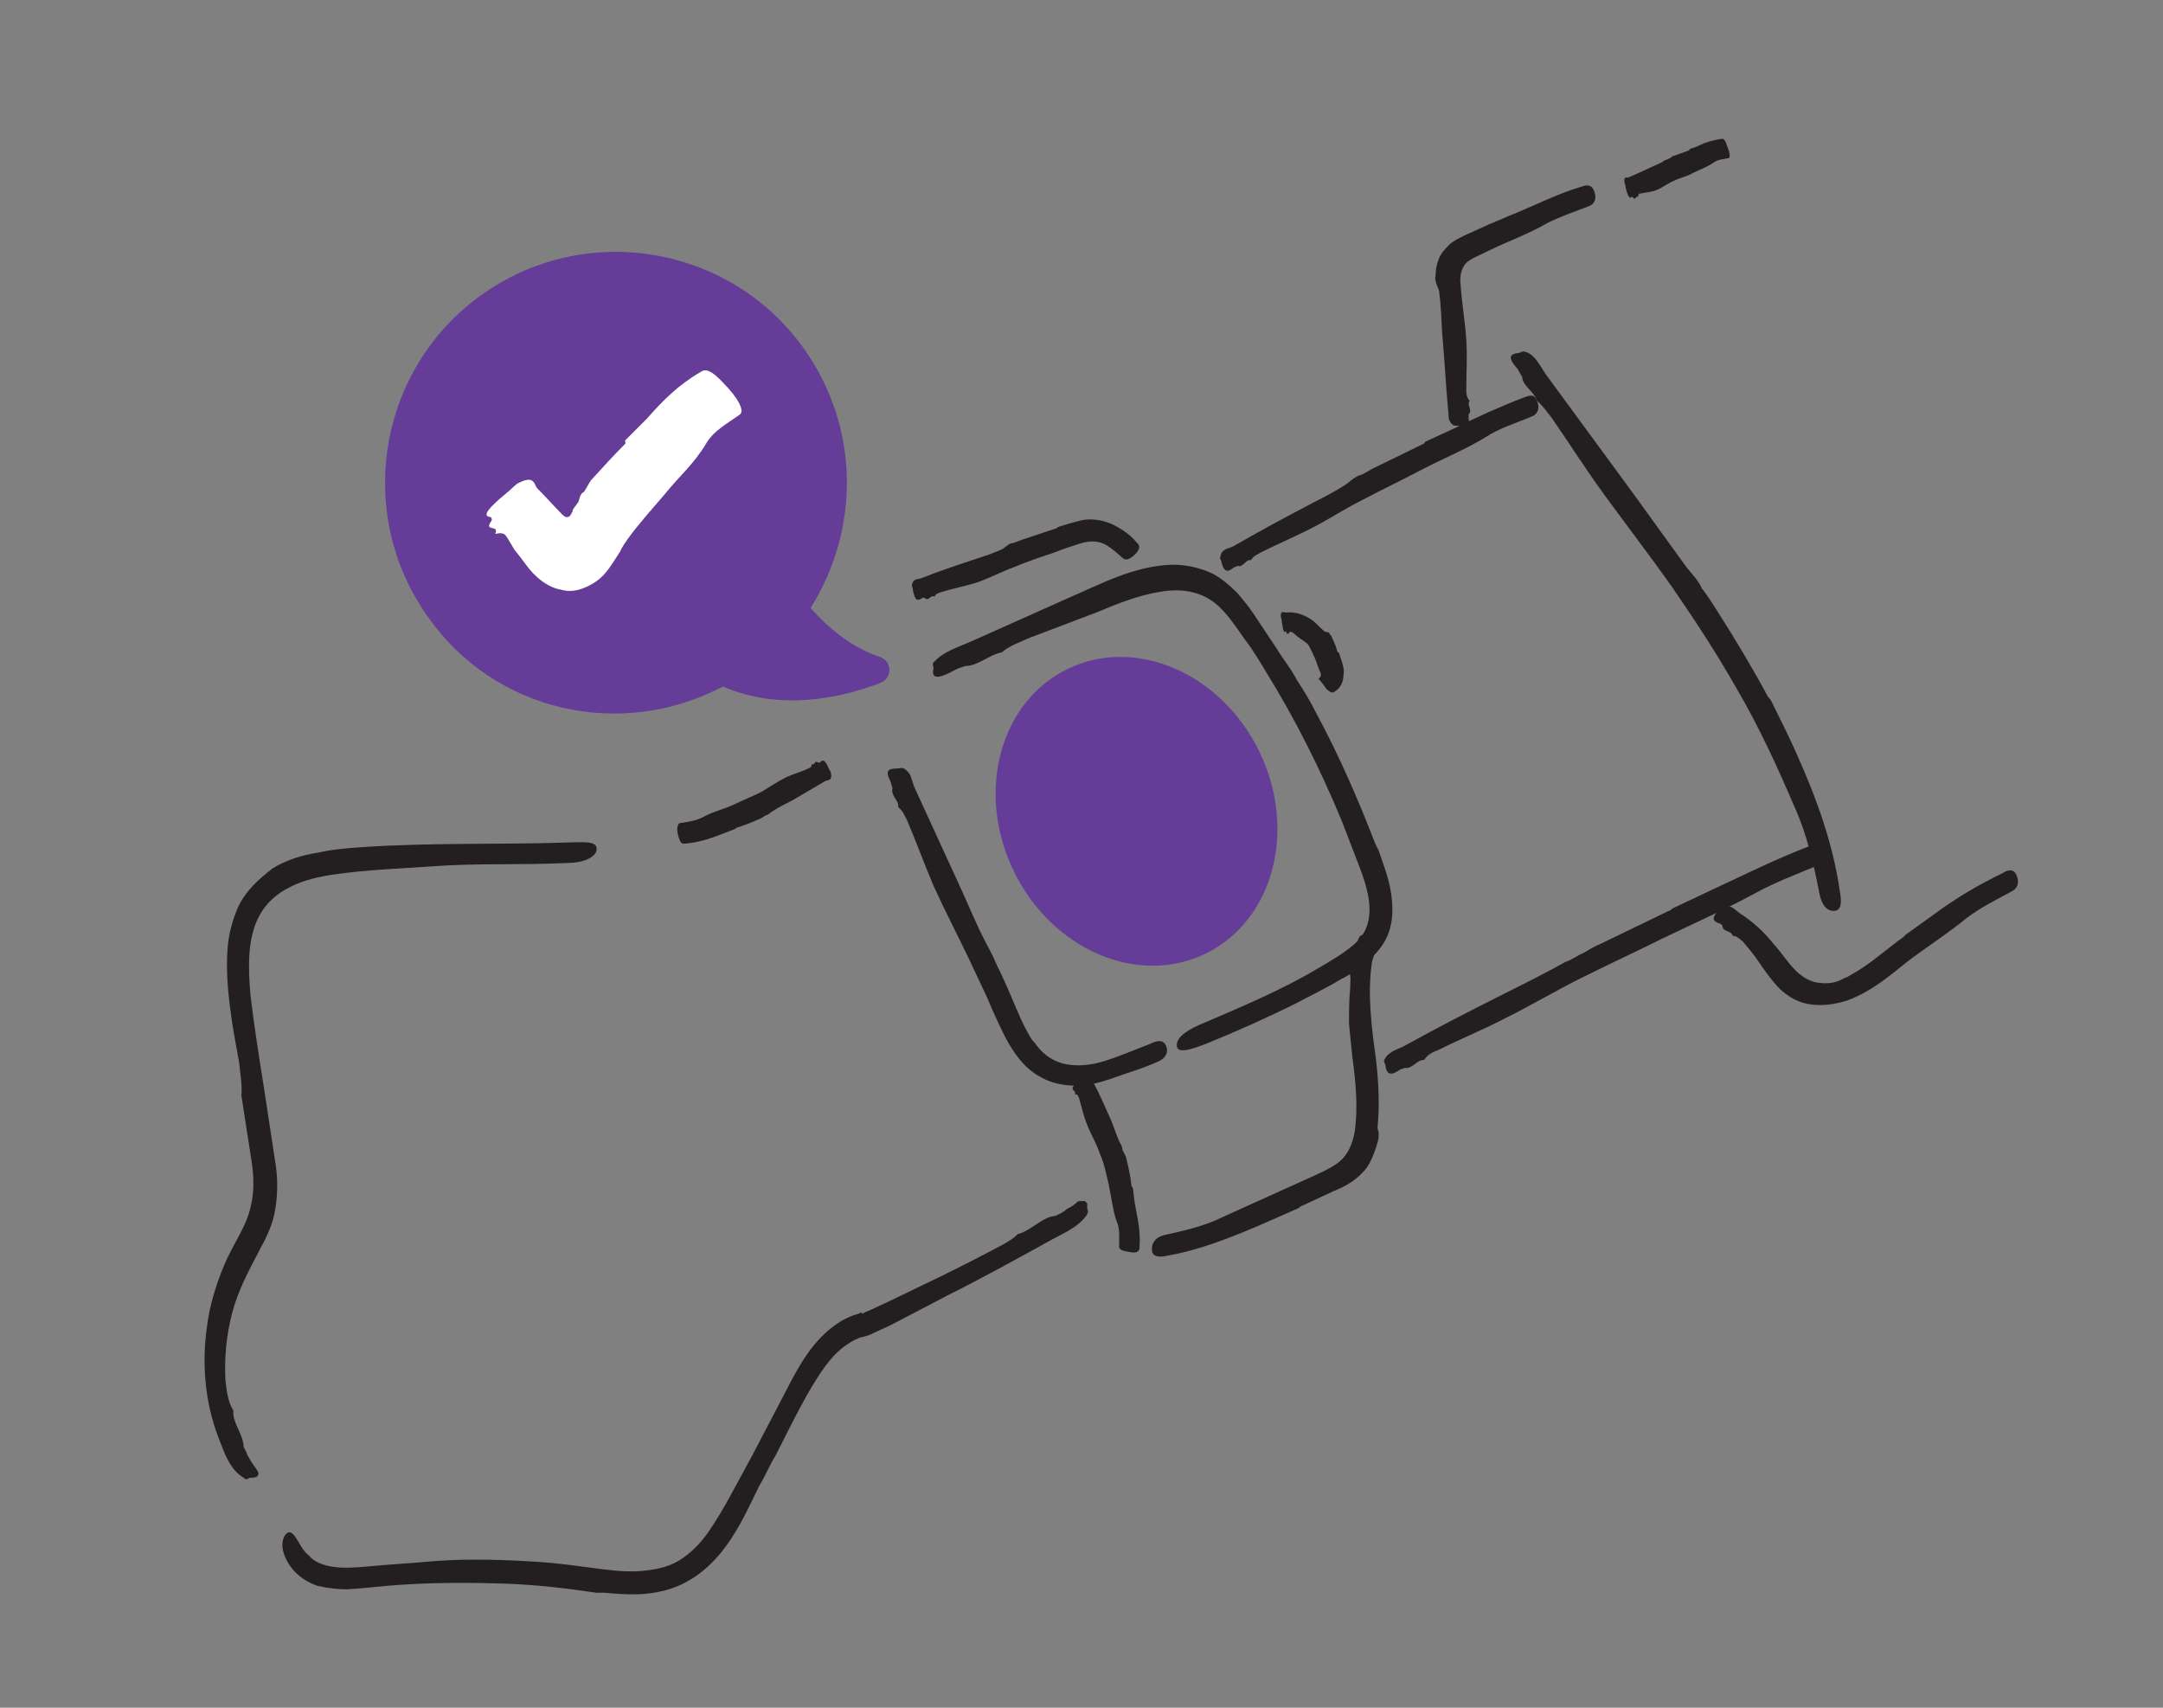 <?xml version="1.0" encoding="utf-8"?>
<!-- Generator: Adobe Illustrator 25.2.3, SVG Export Plug-In . SVG Version: 6.00 Build 0)  -->
<svg version="1.1" id="Layer_1" xmlns="http://www.w3.org/2000/svg" xmlns:xlink="http://www.w3.org/1999/xlink" x="0px" y="0px"
	 viewBox="0 0 190 150" style="enable-background:new 0 0 190 150;" xml:space="preserve">
<rect x="0" y="0" width="190" height="150" fill="#808080" stroke="none"/>
<style type="text/css">
	.st0{fill:#231F20;}
	.st1{fill:#653C97;}
	.st2{fill:#FFFFFF;}
</style>
<g>
	<g>
		<g>
			<g>
				<g>
					<path class="st0" d="M89,47.7c0.3-0.1,0.5-0.2,0.8-0.3l3-1c0.1,0,0.1-0.1,0.1-0.1l0,0c0.6-0.2,1.3-0.4,2.1-0.6
						c0.9-0.2,2,0,2.8,0.4c0.8,0.4,1.5,0.9,2,1.5c0.2,0.2,0.5,0.4,0,1c-0.5,0.5-0.9,0.7-1.2,0.4c-0.7-0.6-1.4-1.3-2.2-1.4
						c-0.6-0.1-1.1,0-1.7,0.2c-0.6,0.2-1.3,0.4-2,0.7c-1.2,0.4-2.4,0.8-3.6,1.3c-1.1,0.4-2.2,1-3.4,1.4c-1,0.3-2,0.5-3,0.8
						c-0.2,0.1-0.5,0.1-0.6,0.4l0,0c-0.4-0.2-0.5,0.5-0.9,0.1l0,0c-0.1,0-0.2,0-0.3,0.1c-0.4,0.2-0.5,0.1-0.7-0.7
						c0-0.2-0.1-0.4-0.1-0.5l0,0l0,0c0.1-0.6,0.5-0.5,0.8-0.6c1.5-0.6,3-1.1,4.5-1.6c0.9-0.3,1.9-0.6,2.7-1
						C88.5,47.9,88.7,47.7,89,47.7L89,47.7z"/>
				</g>
			</g>
		</g>
		<g>
			<g>
				<g>
					<path class="st0" d="M113.9,59.7c0.6,0.9,1.2,1.9,1.7,2.9c2,3.7,3.7,7.6,5.2,11.5c0.1,0.2,0.2,0.4,0.3,0.6l0,0
						c0.4,1.2,0.9,2.4,1.1,3.8c0.2,1.4,0.2,3-0.7,4.4c-0.5,0.8-1.2,1.4-1.8,1.9c-0.6,0.5-1.3,0.9-1.9,1.2c-1.3,0.8-2.6,1.4-3.9,2.1
						c-2.6,1.3-5.3,2.5-8,3.6c-0.8,0.3-2.3,0.9-2.5,0.3c-0.2-0.7,0.6-1.4,2-2c3.5-1.5,7.1-3,10.3-4.9c1.2-0.7,2.4-1.4,3.3-2.2
						c0.9-0.8,1.3-1.8,1.3-3c0-1.2-0.4-2.5-0.9-3.8c-0.5-1.3-1-2.6-1.5-3.9c-1.9-4.6-4.1-9-6.7-13.2c-0.6-1-1.2-2-1.9-2.9
						c-0.7-1-1.3-1.9-2-2.6c-1.4-1.5-3.4-1.9-5.5-1.5c-1.8,0.3-3.6,1-5.5,1.8L90.5,56c-0.9,0.4-1.8,0.7-2.5,1.3l0,0
						c-1.1,0.2-2.1,1.2-3.2,1.2l0,0c-0.3,0.1-0.7,0.2-1,0.4c-1.5,0.8-2,0.7-1.8-0.2c0-0.2-0.2-0.4,0.1-0.6l0,0l0,0
						c0.8-0.9,2.2-1.3,3.3-1.8l8.5-3.8c2.8-1.2,5.7-2.8,9.1-2.9c1,0,2.1,0.2,3.1,0.6c1,0.4,1.9,1.2,2.6,1.9c0.7,0.8,1.3,1.6,1.8,2.4
						l1.6,2.4C112.7,57.9,113.4,58.7,113.9,59.7L113.9,59.7z"/>
				</g>
			</g>
		</g>
		<g>
			<g>
				<g>
					<path class="st0" d="M87.4,84.4c0.2,0.5,0.5,1,0.7,1.5c0.9,1.9,1.6,4,2.6,5.5c0.1,0.1,0.1,0.1,0.2,0.2l0,0
						c0.6,0.9,1.4,1.5,2.4,1.8c1.1,0.3,2.5,0.2,3.7-0.2c1.3-0.4,2.7-1,4-1.5c0.4-0.2,1.1-0.5,1.4,0.1c0.3,0.6,0,1.2-0.8,1.5
						c-0.9,0.4-1.8,0.7-2.7,1c-0.9,0.3-1.9,0.7-2.9,0.9c-1.5,0.3-3.2,0.2-4.6-0.6c-1.5-0.8-2.4-2.2-3.1-3.5
						c-0.6-1.2-1.1-2.3-1.6-3.5l-1.6-3.4c-1-2.1-2.1-4.2-3.1-6.4c-0.8-1.9-1.5-3.8-2.3-5.7c-0.2-0.4-0.4-0.9-0.8-1.2l0,0
						c0.1-0.6-0.7-1-0.5-1.7l0,0c-0.1-0.2-0.1-0.4-0.2-0.6c-0.4-0.8-0.3-1.1,0.6-1.1c0.2,0,0.4-0.1,0.6,0l0,0l0,0
						c0.3,0.2,0.5,0.4,0.6,0.7c0.1,0.3,0.2,0.6,0.3,0.9l3.9,8.5c0.8,1.7,1.5,3.5,2.4,5.2C86.9,83.4,87.2,83.9,87.4,84.4L87.4,84.4z"
						/>
				</g>
			</g>
		</g>
		<g>
			<g>
				<g>
					<path class="st0" d="M116.8,55.7c0.1,0.1,0.2,0.2,0.2,0.3c0.2,0.4,0.4,0.9,0.5,1.3c0,0,0.1,0,0.1,0l0,0
						c0.1,0.3,0.2,0.6,0.3,0.9c0.1,0.4,0.2,0.7,0.1,1.2c0,0.4-0.2,1-0.7,1.3c-0.1,0.1-0.3,0.3-0.8-0.2c-0.4-0.6-0.7-0.9-0.7-0.9
						c0.1,0,0.3-0.2,0.2-0.5c-0.2-0.4-0.3-0.8-0.5-1.3c-0.2-0.4-0.4-0.9-0.6-1.2c-0.3-0.3-0.6-0.4-0.8-0.6c-0.2-0.1-0.4-0.4-0.7-0.5
						c-0.1,0-0.1-0.1-0.2,0.2l0,0c-0.1-0.3-0.1,0.3-0.2-0.2l0,0c0,0-0.1-0.1-0.1,0c-0.1,0.1-0.2-0.1-0.3-0.9c0-0.2-0.1-0.4-0.1-0.5
						l0,0l0,0c0-0.5,0.3-0.3,0.4-0.3c0.9-0.1,1.7,0.2,2.4,0.7c0.4,0.3,0.7,0.7,1.1,1C116.7,55.5,116.8,55.6,116.8,55.7L116.8,55.7z"
						/>
				</g>
			</g>
		</g>
		<g>
			<g>
				<g>
					<path class="st0" d="M120.9,100.7c-0.2,0.6-0.4,1.2-0.8,1.8c-0.8,1.1-1.9,1.7-2.9,2.1l-2.8,1.3c-0.1,0-0.2,0.1-0.3,0.2l0,0
						l-3.4,1.5c-2.6,1.1-5.3,2.2-8.2,2.7c-0.4,0.1-1.2,0.2-1.3-0.4c-0.1-0.7,0.3-1.2,1-1.4c1.8-0.4,3.6-0.8,5.2-1.6
						c2.4-1.1,4.9-2.2,7.3-3.3c1.1-0.5,2.3-1,3-1.6c0.7-0.6,1.1-1.5,1.3-2.6c0.3-2.1,0.1-4.3-0.2-6.5c-0.1-0.9-0.2-2-0.3-3
						c0-1,0-2,0.1-3.1c0-0.5,0.1-1-0.1-1.5l0,0c0.4-0.5-0.1-1.3,0.5-1.8l0,0c0.1-0.2,0.1-0.4,0.2-0.6c0.2-0.9,0.5-1,1.1-0.4
						c0.1,0.1,0.4,0.1,0.4,0.4l0,0l0,0c0.3,0.6-0.1,1.1-0.2,1.7c-0.2,1.4-0.2,2.9-0.1,4.3c0.1,1.5,0.3,2.9,0.5,4.4
						c0.2,1.9,0.3,3.8,0.1,5.8C121.2,99.6,121.1,100.1,120.9,100.7L120.9,100.7z"/>
				</g>
			</g>
		</g>
		<g>
			<g>
				<g>
					<path class="st0" d="M119.6,41.7c0.4-0.2,0.7-0.4,1.1-0.6l4.3-2.1c0.1,0,0.1-0.1,0.2-0.2l0,0l2.6-1.2c2-1,4-1.9,6.1-2.7
						c0.3-0.1,0.9-0.4,1.1,0.3c0.3,0.6,0.1,1.2-0.5,1.4c-1.4,0.6-2.8,1-4,1.8c-1.8,1.1-3.8,1.9-5.7,2.9c-1.7,0.9-3.4,1.7-5.1,2.6
						c-1.6,0.8-3.1,1.8-4.7,2.6c-1.4,0.7-2.8,1.3-4.2,2c-0.3,0.2-0.7,0.3-0.9,0.7l0,0c-0.5-0.1-0.7,0.7-1.2,0.5l0,0
						c-0.1,0.1-0.3,0.1-0.4,0.2c-0.5,0.4-0.8,0.3-1-0.5c0-0.2-0.2-0.3-0.1-0.5l0,0l0,0c0.1-0.7,0.7-0.7,1.1-0.9
						c2.1-1.2,4.1-2.3,6.2-3.4c1.3-0.7,2.6-1.3,3.8-2.1C118.9,42,119.2,41.8,119.6,41.7L119.6,41.7z"/>
				</g>
			</g>
		</g>
		<g>
			<g>
				<g>
					<path class="st0" d="M139.1,83.7c0.5-0.3,1-0.6,1.5-0.8l6-2.9c0.1,0,0.2-0.1,0.3-0.2l0,0l3.6-1.7c2.8-1.3,5.6-2.7,8.5-3.8
						c0.5-0.2,1.2-0.5,1.5,0.1c0.3,0.6,0,1.3-0.8,1.6c-1.9,0.8-3.8,1.5-5.6,2.5c-2.6,1.4-5.3,2.6-8,3.9c-2.4,1.2-4.8,2.3-7.2,3.5
						c-2.2,1.1-4.4,2.4-6.6,3.5c-1.9,1-3.9,1.8-5.9,2.8c-0.5,0.2-1,0.4-1.3,0.9l0,0c-0.7,0-1,0.8-1.7,0.7l0,0
						c-0.2,0.1-0.4,0.1-0.5,0.2c-0.7,0.5-1.1,0.4-1.2-0.4c0-0.2-0.2-0.3-0.1-0.5l0,0l0,0c0.3-0.7,1.1-0.9,1.7-1.2
						c2.9-1.6,5.8-3.1,8.8-4.6c1.8-0.9,3.6-1.8,5.4-2.8C138.1,84.3,138.6,83.9,139.1,83.7L139.1,83.7z"/>
				</g>
			</g>
		</g>
		<g>
			<g>
				<g>
					<path class="st0" d="M67.3,71.6c-0.2,0.1-0.3,0.2-0.5,0.3c-0.7,0.3-1.4,0.6-2.1,0.8c0,0-0.1,0.1-0.1,0.1l0,0l-1.3,0.5
						c-1,0.4-2,0.7-3.1,0.8c-0.2,0-0.4,0.1-0.6-0.6c-0.2-0.7-0.1-1.1,0.1-1.2c0.7-0.1,1.4-0.2,2-0.5c0.9-0.5,1.8-0.7,2.7-1.1
						c0.8-0.4,1.6-0.7,2.4-1.1c0.7-0.4,1.4-0.9,2.2-1.3c0.6-0.3,1.4-0.5,2-0.8c0.2-0.1,0.3-0.1,0.3-0.4l0,0c0.3,0.2,0.2-0.4,0.6-0.1
						l0,0c0.1,0,0.1,0,0.2-0.1c0.2-0.2,0.4-0.1,0.7,0.6c0.1,0.2,0.2,0.3,0.2,0.5l0,0l0,0c0.1,0.6-0.3,0.5-0.5,0.6
						c-1,0.6-1.9,1.1-2.9,1.7c-0.6,0.3-1.2,0.6-1.8,1C67.6,71.4,67.5,71.6,67.3,71.6L67.3,71.6z"/>
				</g>
			</g>
		</g>
		<g>
			<g>
				<g>
					<path class="st0" d="M149.5,51.7c0.5,0.6,0.9,1.3,1.3,1.9c1.6,2.5,3.1,5,4.5,7.6c0.1,0.1,0.2,0.2,0.3,0.4l0,0
						c0.8,1.6,1.6,3.2,2.3,4.8c1.7,3.8,3.1,7.7,3.7,11.8c0.1,0.6,0.3,1.7-0.4,1.8c-0.7,0.1-1.2-0.5-1.4-1.6
						c-0.5-2.6-1.1-5.2-2.2-7.6c-1.5-3.5-3.1-7-5.1-10.4c-1.7-3-3.6-5.9-5.6-8.8c-1.9-2.7-3.9-5.3-5.8-7.9c-1.7-2.3-3.2-4.7-4.8-7
						c-0.4-0.5-0.8-1.1-1.3-1.5l0,0c-0.2-0.8-1.2-1.2-1.3-2.1v0c-0.1-0.2-0.3-0.5-0.4-0.7c-0.8-0.9-0.8-1.3,0.1-1.4
						c0.2,0,0.3-0.2,0.6-0.1l0,0l0,0c0.9,0.3,1.3,1.3,1.8,2l7.7,10.5l4.7,6.5C148.7,50.5,149.2,51,149.5,51.7L149.5,51.7z"/>
				</g>
			</g>
		</g>
		<g>
			<g>
				<g>
					<path class="st0" d="M162.3,85.8c0.3-0.2,0.7-0.4,1-0.6c1.3-0.8,2.5-1.9,3.9-2.9c0.1-0.1,0.1-0.1,0.2-0.2l0,0l2.5-1.8
						c1.9-1.4,3.9-2.6,6-3.6c0.3-0.2,0.9-0.5,1.2,0.1c0.3,0.6,0.2,1.2-0.4,1.5c-1.3,0.7-2.7,1.4-3.9,2.3c-1.7,1.4-3.6,2.6-5.3,3.9
						c-1.5,1.2-3.1,2.6-5.3,3.4c-1,0.3-2.1,0.5-3.3,0.3c-1.2-0.2-2.2-0.9-2.9-1.7c-0.6-0.7-1.1-1.4-1.5-2c-0.4-0.6-0.9-1.2-1.4-1.8
						c-0.3-0.2-0.5-0.5-0.9-0.5l0,0c-0.1-0.5-0.9-0.3-0.9-0.9l0,0c-0.1-0.1-0.2-0.2-0.3-0.2c-0.6-0.2-0.6-0.5-0.1-1.1
						c0.1-0.1,0.2-0.4,0.4-0.4l0,0l0,0c0.7-0.2,1.1,0.3,1.5,0.6c1.1,0.7,2.1,1.6,2.9,2.6c0.9,1,1.5,2,2.3,2.7c0.5,0.4,1,0.7,1.6,0.8
						c0.6,0.1,1.2,0.1,1.8-0.1C161.7,86.1,162,85.9,162.3,85.8L162.3,85.8z"/>
				</g>
			</g>
		</g>
		<g>
			<g>
				<g>
					<path class="st0" d="M126.1,24.2c0-0.5,0.1-1,0.3-1.5c0.2-0.5,0.6-0.9,1-1.3c0.4-0.3,0.8-0.5,1.2-0.7l2-0.9
						c0.1,0,0.1-0.1,0.2-0.1l0,0c0.8-0.3,1.6-0.7,2.4-1c1.9-0.8,3.7-1.7,5.7-2.3c0.3-0.1,0.8-0.3,1.1,0.3c0.3,0.7,0.1,1.2-0.4,1.4
						c-1.3,0.5-2.5,0.9-3.7,1.5c-1.7,1-3.5,1.6-5.3,2.5c-0.8,0.4-1.6,0.7-1.9,1.1c-0.3,0.4-0.5,1-0.4,1.8c0.1,1.6,0.4,3.2,0.5,4.9
						c0.1,1.4,0,2.8,0,4.3c0,0.3,0,0.7,0.3,1l0,0c-0.3,0.4,0.3,0.8-0.1,1.2l0,0c0,0.1,0,0.3,0,0.4c0.2,0.6-0.1,0.7-0.9,0.6
						c-0.2,0-0.4,0-0.5-0.1l0,0l0,0c-0.5-0.4-0.3-0.9-0.4-1.3c-0.2-2.2-0.3-4.3-0.5-6.5c-0.1-1.3-0.1-2.6-0.3-4
						C126.2,25,126,24.6,126.1,24.2L126.1,24.2z"/>
				</g>
			</g>
		</g>
		<g>
			<g>
				<g>
					<path class="st0" d="M146.7,13.9c0.1-0.1,0.2-0.2,0.3-0.2l1.4-0.5c0,0,0-0.1,0-0.1l0,0c0.3-0.1,0.6-0.2,0.8-0.3
						c0.6-0.3,1.3-0.5,2-0.6c0.1,0,0.3-0.1,0.5,0.6c0.3,0.7,0.3,1.1,0.1,1.1c-0.5,0.1-0.9,0.1-1.3,0.4c-0.6,0.4-1.2,0.6-1.8,0.9
						c-0.5,0.3-1.1,0.4-1.7,0.7c-0.5,0.2-1,0.6-1.5,0.8c-0.5,0.2-1,0.2-1.4,0.3c-0.1,0-0.2,0-0.2,0.3l0,0c-0.2-0.2-0.2,0.4-0.5,0
						l0,0c0,0-0.1,0-0.1,0c-0.1,0.2-0.3,0-0.5-0.8c0-0.2-0.1-0.4-0.1-0.5l0,0l0,0c-0.1-0.5,0.2-0.4,0.3-0.4c0.7-0.3,1.4-0.6,2-0.9
						c0.4-0.2,0.8-0.3,1.2-0.6C146.5,14,146.6,13.9,146.7,13.9L146.7,13.9z"/>
				</g>
			</g>
		</g>
		<g>
			<ellipse transform="matrix(0.901 -0.433 0.433 0.901 -21.006 50.369)" class="st1" cx="99.9" cy="71.2" rx="12" ry="13.9"/>
		</g>
		<g>
			<g>
				<g>
					<path class="st0" d="M98.6,101c0.1,0.2,0.2,0.4,0.3,0.6c0.2,0.8,0.4,1.7,0.5,2.6c0,0,0.1,0.1,0.1,0.1l0,0
						c0.1,0.5,0.1,1,0.2,1.5c0.2,1.1,0.5,2.3,0.4,3.7c0,0.2,0,0.6-0.7,0.5c-0.7-0.1-1.1-0.2-1.1-0.5c0-0.7,0.1-1.5-0.2-2.2
						c-0.2-0.5-0.3-1.1-0.4-1.6c-0.1-0.6-0.2-1.1-0.3-1.6c-0.2-0.9-0.4-1.9-0.8-2.8c-0.3-0.9-0.8-1.7-1.1-2.5
						c-0.3-0.7-0.5-1.6-0.7-2.3c-0.1-0.2-0.1-0.4-0.4-0.4l0,0c0.2-0.3-0.4-0.3-0.1-0.7l0,0c0-0.1,0-0.2-0.1-0.2
						c-0.2-0.3-0.1-0.4,0.7-0.7c0.2,0,0.4-0.2,0.5-0.1l0,0l0,0c0.6,0,0.5,0.3,0.6,0.6c0.6,1.1,1.1,2.3,1.6,3.4
						c0.3,0.7,0.5,1.5,0.9,2.2C98.5,100.6,98.6,100.8,98.6,101L98.6,101z"/>
				</g>
			</g>
		</g>
		<g>
			<g>
				<g>
					<path class="st0" d="M66.7,130.5c-0.5,1-1,2.1-1.6,3.2c-1.1,2-2.6,4.1-4.9,5.3c-1.1,0.6-2.4,0.9-3.6,1c-1.2,0.1-2.4,0-3.5-0.1
						c-0.2,0-0.5,0-0.7,0l0,0c-2.7-0.4-5.3-0.7-8-0.8c-3.1-0.1-6.2-0.1-9.2,0.1c-1.6,0.1-3,0.3-4.7,0.4c-0.8,0-1.7-0.1-2.6-0.3
						c-0.9-0.3-1.8-0.9-2.3-1.6c-0.4-0.5-0.8-1.3-0.8-2c0-0.7,0.4-1.2,0.7-1.1c0.3,0.1,0.5,0.5,0.7,0.8c0.2,0.3,0.4,0.8,0.9,1.2
						c1,1.2,3.1,1.2,5.1,1c2.1-0.2,4.1-0.3,6.2-0.5c3-0.2,6-0.1,9,0.1c1.5,0.1,3,0.3,4.5,0.5c1.5,0.2,2.9,0.4,4.3,0.3
						c1.2-0.1,2.4-0.3,3.4-0.9c1-0.6,1.9-1.5,2.6-2.5c0.7-1,1.4-2.2,2-3.3l1.9-3.5l3.5-6.7c0.6-1.1,1.3-2.3,2.2-3.3
						c0.9-1,2.1-2,3.6-2.4l0.2-0.1l0.1,0l0,0l0,0c-0.1-0.7,0.2,1,0.1,0.8l0-0.1l-0.1-0.5l0-0.1c0,0,0,0,0,0l0,0l0,0
						c0.1,0,0.1,0,0.2-0.1l0.7-0.3l1.5-0.7l2.9-1.4c1.9-0.9,3.9-1.9,5.8-2.9c0.9-0.5,1.9-0.9,2.6-1.6l0,0c1.2-0.3,2.1-1.5,3.3-1.6
						l0,0c0.4-0.2,0.7-0.3,1-0.6c0.4-0.2,0.7-0.4,0.9-0.6c0.1-0.1,0.2-0.1,0.3-0.1c0.1,0,0.1,0,0.2,0c0.1,0,0.1,0,0.2,0l0,0l0,0
						l0.1,0.1c0.1,0.1,0.1,0.1,0.1,0.1l0,0l0,0l0,0c0,0,0,0.1,0,0.1c0,0.1,0,0.2,0,0.3c0,0.2,0.2,0.3-0.1,0.7l0,0l0,0
						c-0.8,1.1-2.2,1.6-3.4,2.3c-2.9,1.6-5.8,3.2-8.8,4.7c-1.5,0.8-2.9,1.5-4.4,2.3c-0.7,0.4-1.5,0.7-2.3,1.1
						c-0.7,0.3-0.9,0.2-1.2,0.4c-0.3,0.1-0.6,0.3-0.9,0.5c-1.5,1-2.5,2.7-3.5,4.4c-1,1.8-1.9,3.6-2.8,5.4
						C67.7,128.5,67.3,129.5,66.7,130.5L66.7,130.5z"/>
				</g>
			</g>
		</g>
		<g>
			<g>
				<g>
					<path class="st0" d="M21,93.3c-0.2-1.1-0.4-2.2-0.6-3.4c-0.3-2.1-0.6-4.4-0.4-6.7c0.1-1.2,0.4-2.3,0.9-3.5
						c0.5-1.1,1.4-2.1,2.4-2.9c0.2-0.2,0.4-0.3,0.6-0.5l0,0c1.3-0.8,2.7-1.2,4-1.4c1.3-0.3,2.6-0.4,4-0.5C38,74,44,74.2,49.9,74
						c0.9,0,2.5-0.2,2.5,0.5c0.1,0.7-1,1.3-2.6,1.3c-4,0.2-8,0-11.9,0.3c-2.9,0.2-5.7,0.3-8.5,0.7c-1.4,0.2-2.7,0.5-3.9,1.1
						c-1.2,0.6-2.1,1.4-2.7,2.5c-1.1,2-1,4.6-0.8,7c0.3,2.5,0.7,5.1,1.1,7.6l1.1,7.2c0.2,1.2,0.2,2.6,0,3.9
						c-0.2,1.4-0.8,2.6-1.4,3.7c-1,1.9-1.9,3.6-2.4,5.5c-0.5,1.9-0.7,3.9-0.6,5.9c0.1,0.9,0.2,1.9,0.7,2.7l0,0
						c-0.1,1.1,0.9,2.1,0.9,3.2l0,0c0.2,0.3,0.3,0.7,0.5,1c0.4,0.7,0.8,1.1,0.8,1.3c0,0.3-0.2,0.4-0.7,0.4c-0.2,0-0.3,0.3-0.6,0l0,0
						l0,0c-1.2-0.7-1.7-2.2-2.2-3.5c-1.2-3.1-1.5-6.6-1-9.9c0.2-1.6,0.7-3.3,1.3-4.8c0.6-1.6,1.5-2.9,2.1-4.3
						c0.7-1.7,0.8-3.4,0.5-5.3c-0.3-1.9-0.6-3.9-0.9-5.8C21.3,95.4,21.1,94.3,21,93.3L21,93.3z"/>
				</g>
			</g>
		</g>
	</g>
	<g>
		<g>
			<path class="st1" d="M37.6,54.2c-6.5-9.1-4.4-21.8,4.7-28.3c9.1-6.5,21.8-4.4,28.3,4.7c5,7,4.9,16,0.6,22.8
				c1.5,1.7,3.6,3.5,6.1,4.3c1.1,0.4,1.1,1.9,0,2.3c-3.4,1.3-8.7,2.5-13.8,0.3C54.6,65,43.5,62.6,37.6,54.2z"/>
		</g>
		<g>
			<g>
				<g>
					<path class="st2" d="M51.3,43.2c0.2-0.3,0.4-0.7,0.6-1c1-1.1,2-2.2,3-3.2c0.1-0.1,0-0.2,0-0.3l0,0c0.6-0.6,1.3-1.3,1.9-1.9
						c1.4-1.6,2.8-3,4.7-4.1c0.3-0.2,0.7-0.5,2,0.9c1.4,1.4,1.9,2.5,1.5,2.8c-1.1,0.8-2.3,1.4-3,2.6c-1,1.7-2.4,2.9-3.6,4.4
						c-1.1,1.3-2.3,2.6-3.3,4c-0.2,0.3-0.5,0.7-0.6,1c-0.4,0.6-0.8,1.3-1.3,1.9c-0.5,0.6-1.1,1-1.8,1.3c-0.7,0.3-1.4,0.4-2.1,0.2
						c-1.2-0.2-2.3-1.1-3.1-2.2l-0.6-0.8l-0.4-0.5l-0.6-1c-0.2-0.3-0.3-0.6-1.1-0.4l0,0c0.4-0.9-1.1-0.1-0.3-1.2l0,0
						c0-0.1,0-0.3-0.2-0.3c-0.6-0.1-0.2-0.7,1.5-2.1c0.4-0.3,0.8-0.8,1.1-0.9l0,0l0,0c1.4-0.7,1.3,0.2,1.6,0.5
						c0.8,0.8,1.5,1.6,2.1,2.2c0.2,0.2,0.4,0.4,0.6,0.3c0.1,0,0.2-0.1,0.3-0.3c0-0.1,0.1-0.1,0.1-0.2c0,0,0-0.1,0-0.1l0.2-0.3
						c0.1-0.1,0.2-0.3,0.3-0.4C50.9,43.9,50.9,43.4,51.3,43.2L51.3,43.2z"/>
				</g>
			</g>
		</g>
	</g>
</g>
</svg>
